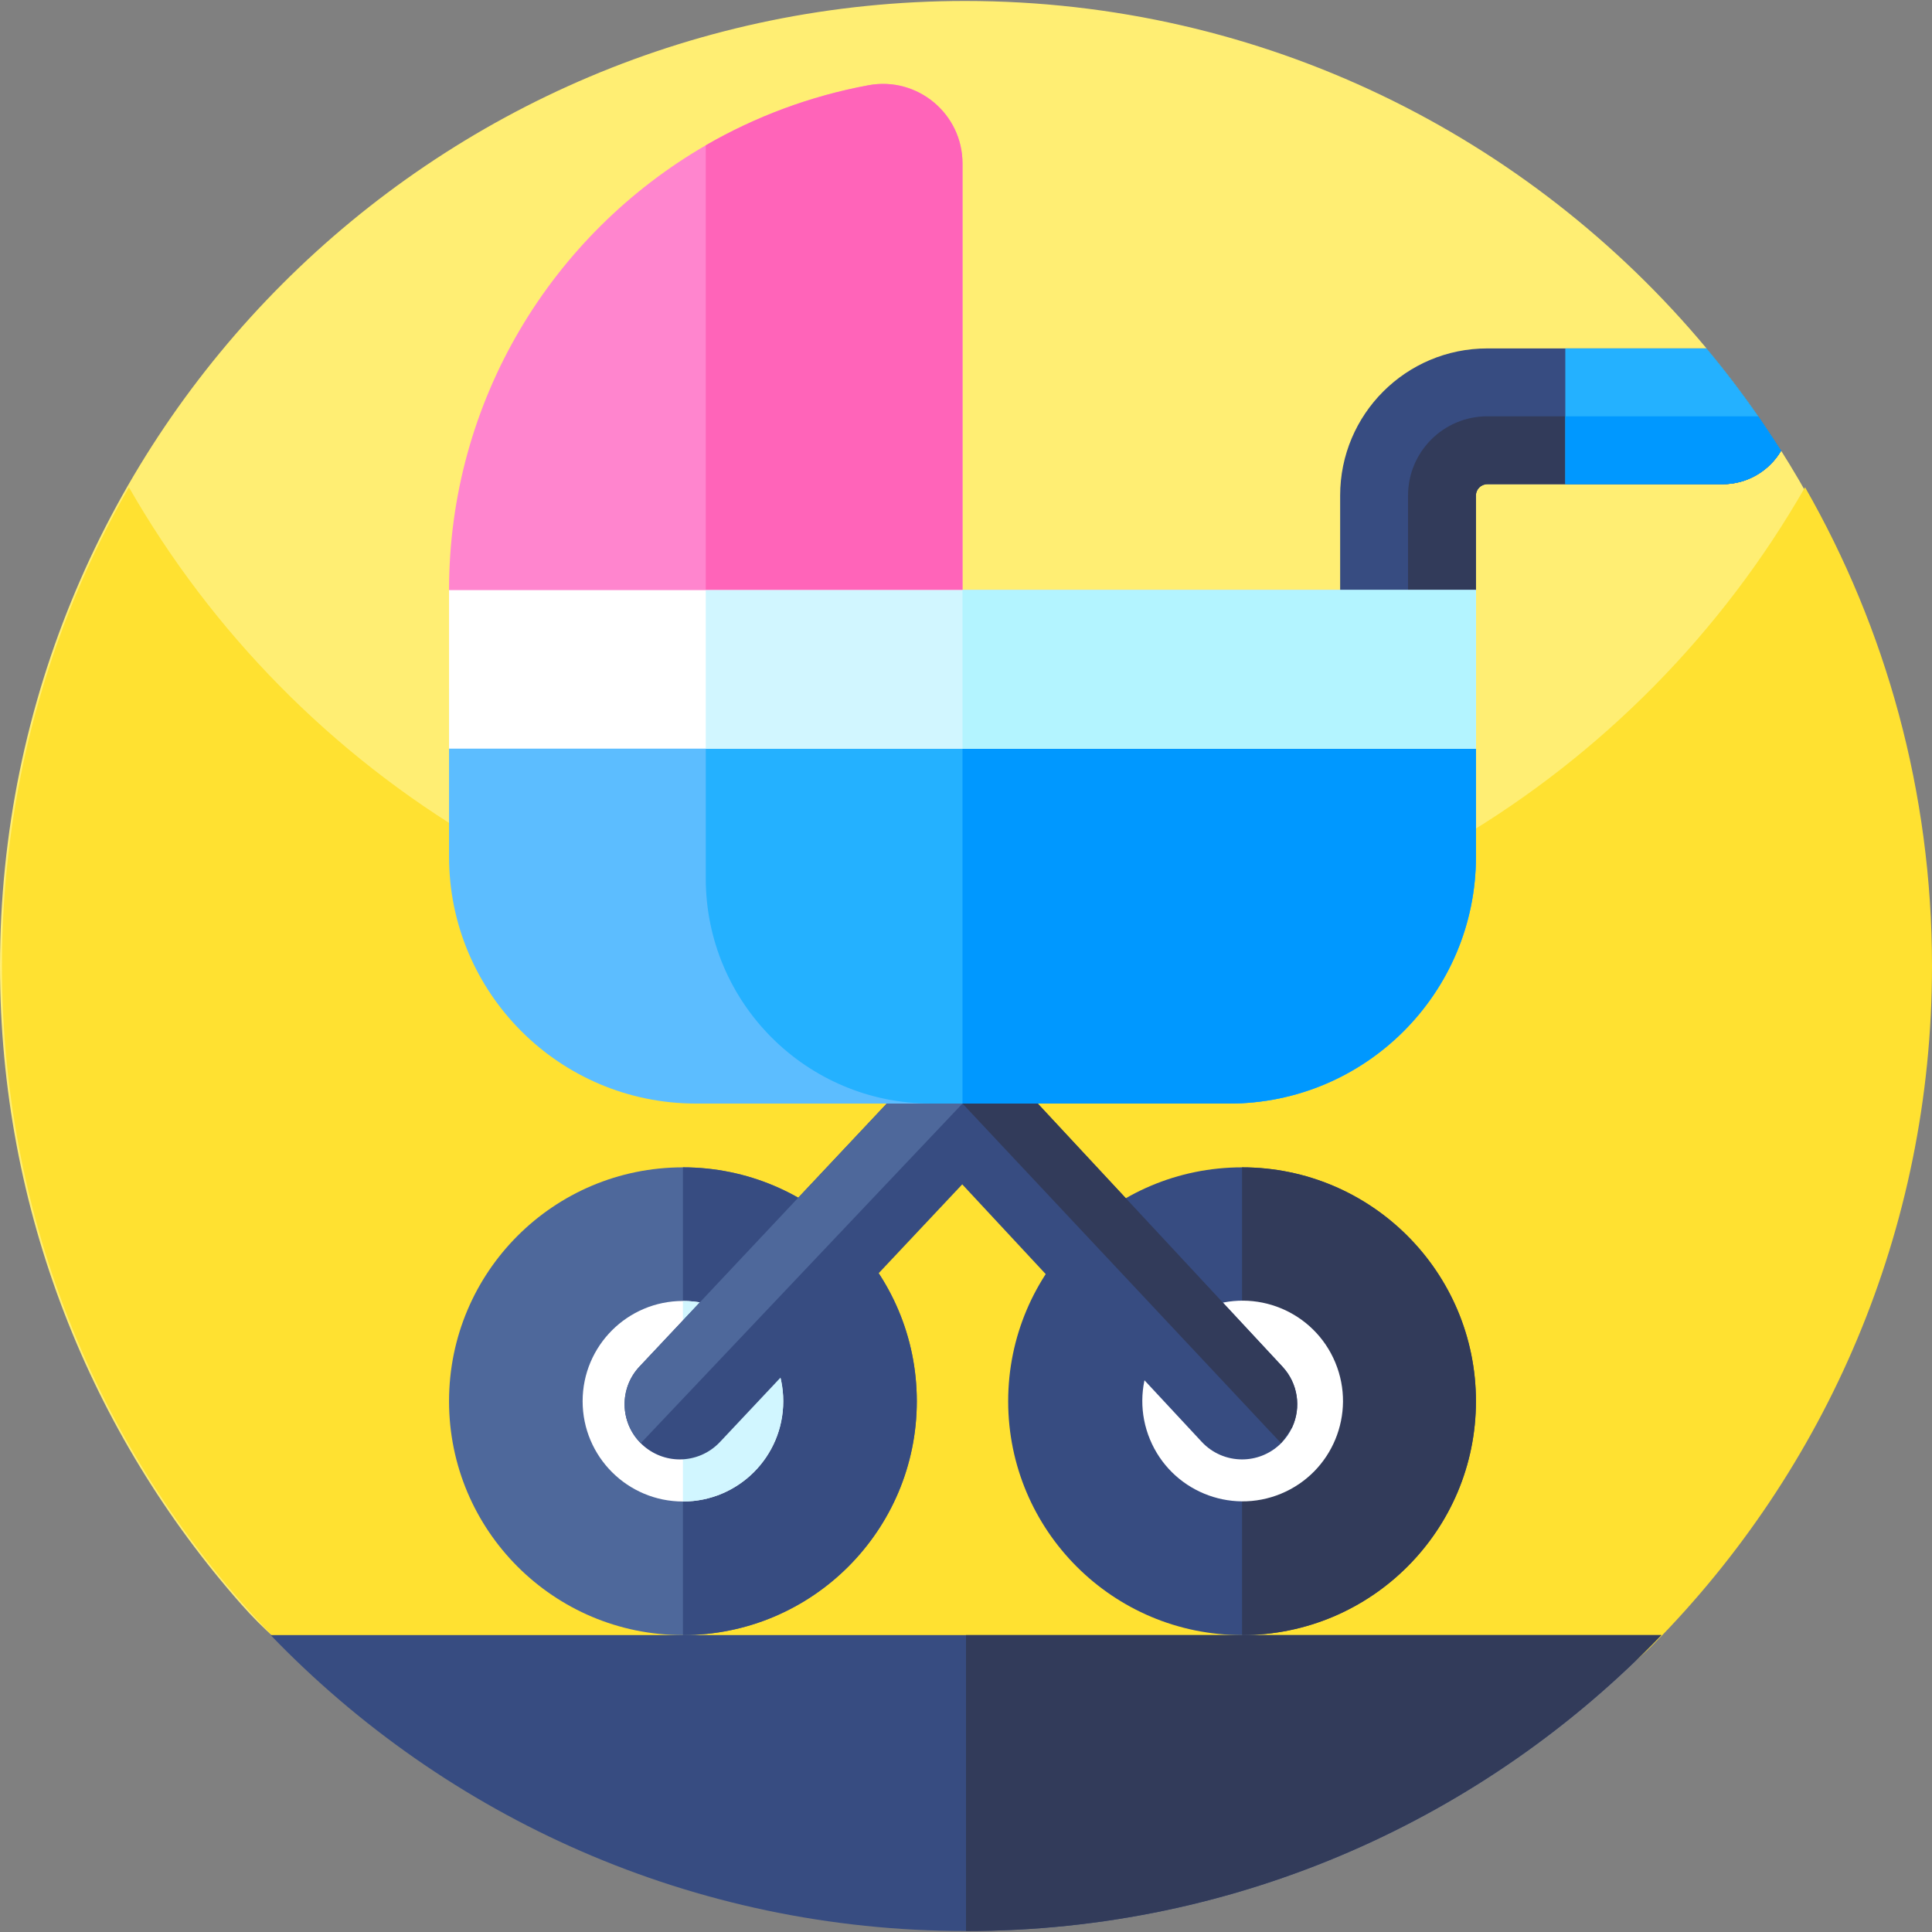 <svg id="Capa_1" enable-background="new 0 0 512.516 512.516" height="512" viewBox="0 0 512.516 512.516" width="512" xmlns="http://www.w3.org/2000/svg"><rect x="0" y="0" width="512.516" height="512.516" fill="#808080" stroke="none"/><g><g><path d="m512 256.258c0 60.971-21.315 116.965-56.902 160.935-46.931 57.989-118.683 36.783-199.098 36.783-76.474 0-145.119 24.746-192.029-28.421-39.813-45.125-63.971-104.391-63.971-169.297 0-141.38 114.62-256 256-256 79.07 0 149.76 35.85 196.71 92.17 4.84 5.79 9.42 11.8 13.72 18.01 2.09 3 4.11 6.04 6.06 9.13 25.03 39.55 39.51 86.43 39.51 136.69z" fill="#ffee73"/><g><g><path d="m512.516 256.258c0 70.162-28.233 133.74-73.956 179.984-11.045 11.17-23.11 15.329-36.044 24.326-41.41 28.8-91.73 45.69-146 45.69s-104.59-16.89-146-45.69c-12.957-9.012-25.041-13.191-36.102-24.385-45.689-46.239-73.898-109.793-73.898-179.925 0-46.22 12.25-89.57 33.68-127 44.12 77.07 127.16 129 222.32 129s178.21-51.93 222.32-129c21.43 37.43 33.68 80.78 33.68 127z" fill="#ffe131"/></g></g></g><g><g><g><g><g><circle cx="181.165" cy="371.714" fill="#4e689b" r="62.044"/><path d="m181.165 309.67v124.088c34.266 0 62.044-27.778 62.044-62.044 0-34.265-27.778-62.044-62.044-62.044z" fill="#374c81"/><path d="m207.779 371.704c0 14.701-11.909 26.611-26.611 26.611-14.701 0-26.611-11.91-26.611-26.611 0-14.679 11.91-26.589 26.611-26.589 14.702.001 26.611 11.91 26.611 26.589z" fill="#fff"/><path d="m207.779 371.704c0 14.701-11.909 26.611-26.611 26.611v-53.2c14.702.001 26.611 11.91 26.611 26.589z" fill="#d1f6ff"/></g><g><circle cx="329.49" cy="371.714" fill="#374c81" r="62.044"/><path d="m329.49 309.67v124.088c34.266 0 62.044-27.778 62.044-62.044 0-34.265-27.778-62.044-62.044-62.044z" fill="#323b5a"/><ellipse cx="329.49" cy="371.714" fill="#fff" rx="26.608" ry="26.608" transform="matrix(.924 -.383 .383 .924 -117.168 154.386)"/></g><path d="m342.792 378.616c-.022.022-.022.067-.045.09-.676 1.464-1.599 2.837-2.814 4.03-.068.068-.09.113-.09.113-.113.135-.248.27-.383.383-2.814 2.612-6.394 3.917-9.974 3.917-3.917 0-7.835-1.576-10.716-4.682l-63.51-68.283-64.276 68.351c-2.882 3.062-6.777 4.615-10.671 4.615-3.579 0-7.182-1.329-10.018-3.985-.113-.09-.203-.202-.315-.315-5.561-5.538-5.764-14.589-.315-20.352l71.03-75.555v-87.555c0-8.083 6.551-14.634 14.634-14.634 8.082 0 14.634 6.551 14.634 14.634v87.622l70.242 75.533c4.163 4.478 4.996 10.85 2.587 16.073z" fill="#374c81"/><g><path d="m342.792 378.616c-.022.022-.022.067-.045.09-1.509 2.162-2.544 3.625-2.814 4.03-.068.068-.09.113-.09.113l-84.516-90.099 14.634-5.741 70.242 75.533c4.165 4.479 4.998 10.851 2.589 16.074z" fill="#323b5a"/></g><path d="m255.328 184.752v107.997l-85.348 90.099c-5.561-5.538-5.764-14.589-.315-20.352l71.03-75.555v-87.555c-.001-8.082 6.55-14.634 14.633-14.634z" fill="#4e689b"/></g><g><path d="m472.49 119.568c-3.13 5.32-8.91 8.88-15.53 8.88h-62.41c-1.67 0-3.02 1.35-3.02 3.01v26.82c0 4.97-2.02 9.48-5.26 12.74-3.27 3.27-7.77 5.27-12.75 5.27-9.95 0-18.01-8.06-18.01-18.01v-26.82c0-21.56 17.47-39.03 39.04-39.03h58.16c7.17 8.59 13.78 17.65 19.78 27.14z" fill="#374c81"/><path d="m472.49 119.568c-3.14 5.31-8.92 8.88-15.53 8.88h-62.41c-1.67 0-3.02 1.35-3.02 3.02v26.81c0 4.97-2.01 9.47-5.27 12.73s-7.76 5.28-12.74 5.28v-44.82c0-11.62 9.42-21.03 21.03-21.03h71.88c2.09 3 4.11 6.04 6.06 9.13z" fill="#323b5a"/></g><path d="m230.39 22.616c12.966-2.4 24.938 7.567 24.938 20.753v126.907c0 15.647-12.675 28.322-28.345 28.322h-79.517c-15.67 0-28.345-12.675-28.345-28.322v-13.733c0-50.408 27.399-94.421 68.103-117.993 13.158-7.599 27.704-13.072 43.166-15.934z" fill="#ff85ce"/><path d="m230.39 22.616c12.966-2.4 24.938 7.567 24.938 20.753v126.907c0 15.647-12.675 28.322-28.345 28.322h-39.759v-160.048c13.158-7.599 27.704-13.072 43.166-15.934z" fill="#ff64b9"/><path d="m119.121 182.573v44.684c0 36.157 29.335 65.492 65.492 65.492h141.429c36.157 0 65.492-29.335 65.492-65.492v-44.684z" fill="#5cbdff"/><path d="m187.224 182.573v50.442c0 32.99 26.744 59.734 59.734 59.734h79.084c36.17 0 65.492-29.322 65.492-65.492v-44.684z" fill="#24b1ff"/><path d="m326.031 292.749h-70.704v-136.206h136.206v70.704c.001 36.176-29.326 65.502-65.502 65.502z" fill="#0098ff"/><path d="m119.121 156.543h272.413v42.055h-272.413z" fill="#fff"/><path d="m187.224 156.543h204.309v42.055h-204.309z" fill="#d1f6ff"/><path d="m255.328 156.543h136.206v42.055h-136.206z" fill="#b3f4ff"/><path d="m472.49 119.568c-3.13 5.32-8.91 8.88-15.53 8.88h-41.72v-36.02h37.47c7.17 8.59 13.78 17.65 19.78 27.14z" fill="#24b1ff"/><path d="m466.43 110.438h-51.19v18.01h41.72c6.62 0 12.4-3.56 15.53-8.88z" fill="#0098ff"/></g><path d="m440.72 433.758c-46.57 48.39-112 78.5-184.46 78.5s-137.89-30.11-184.46-78.5z" fill="#374c81"/><path d="m440.72 433.758c-46.57 48.39-112 78.5-184.46 78.5v-78.5z" fill="#323b5a"/></g></g></g></svg>